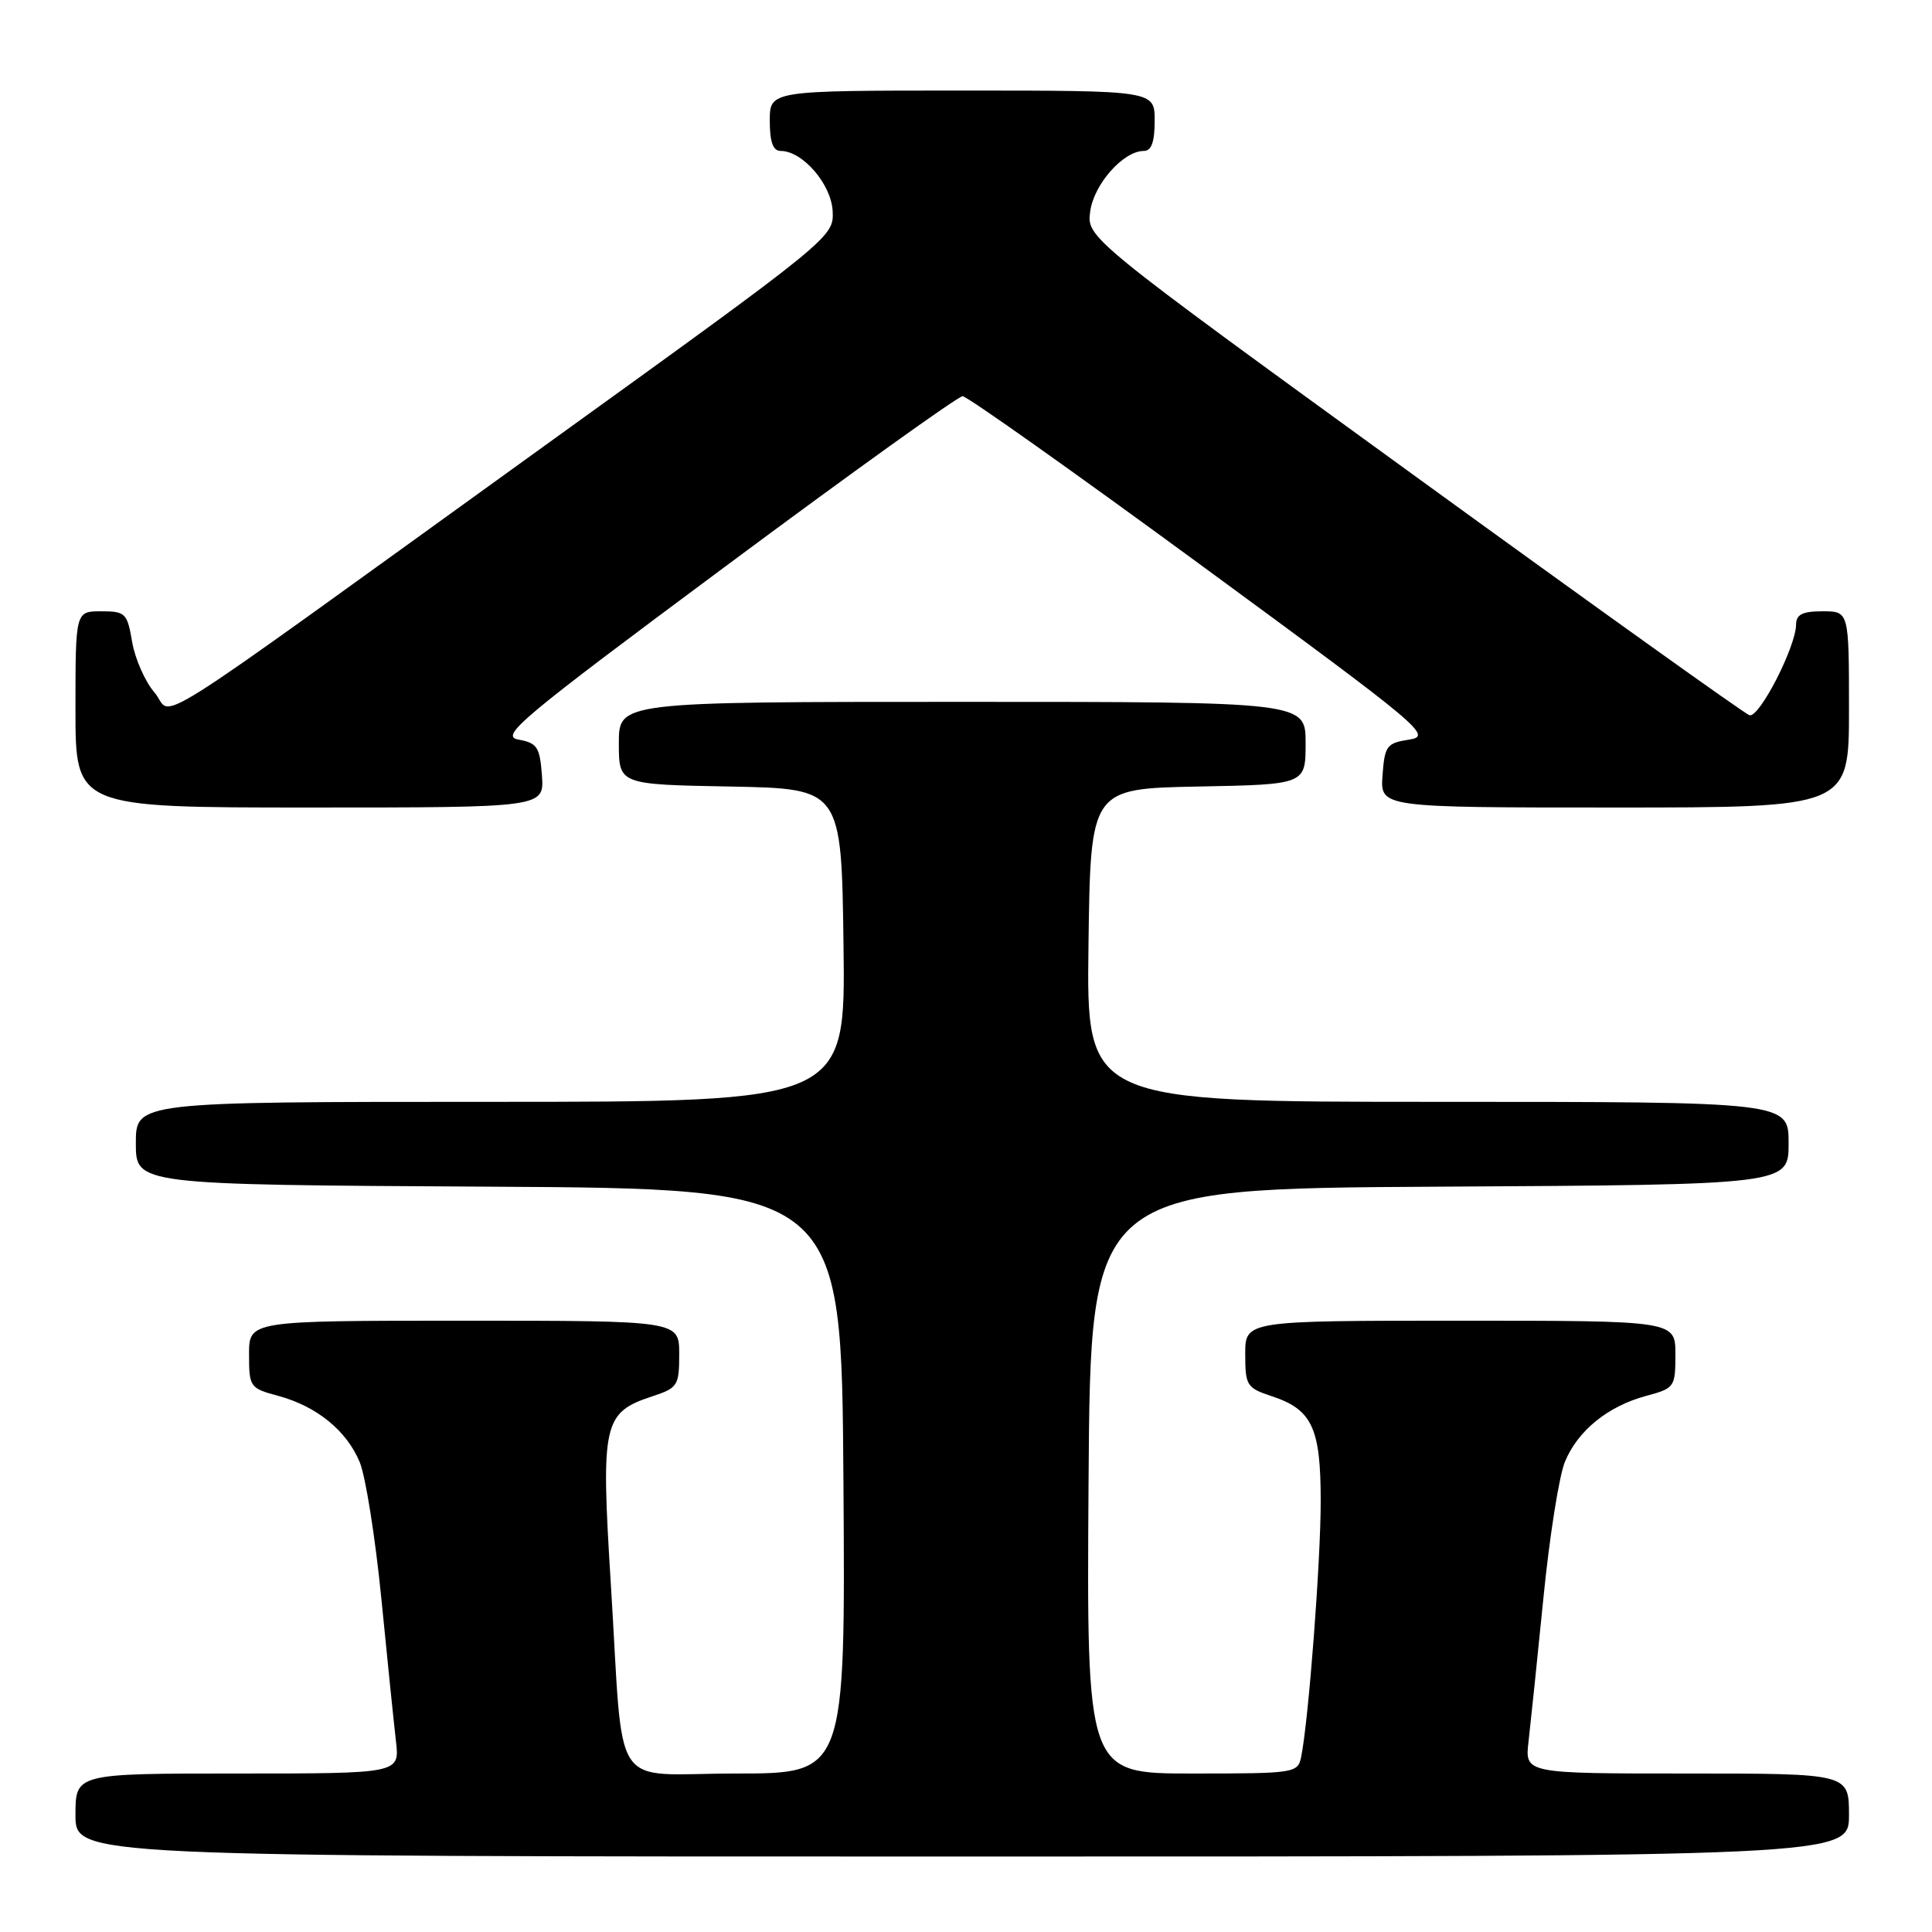 <?xml version="1.0" encoding="UTF-8" standalone="no"?>
<!DOCTYPE svg PUBLIC "-//W3C//DTD SVG 1.1//EN" "http://www.w3.org/Graphics/SVG/1.1/DTD/svg11.dtd" >
<svg xmlns="http://www.w3.org/2000/svg" xmlns:xlink="http://www.w3.org/1999/xlink" version="1.1" viewBox="0 0 256 256">
 <g >
 <path fill="currentColor"
d=" M 245.00 240.50 C 245.00 235.00 245.00 235.00 223.52 235.00 C 202.04 235.00 202.04 235.00 202.54 230.75 C 202.81 228.41 203.70 219.86 204.51 211.75 C 205.31 203.64 206.60 195.50 207.37 193.67 C 209.09 189.54 213.06 186.33 218.13 184.96 C 221.89 183.95 222.00 183.80 222.00 179.46 C 222.00 175.00 222.00 175.00 193.50 175.00 C 165.00 175.00 165.00 175.00 165.00 179.42 C 165.00 183.59 165.20 183.91 168.50 185.00 C 173.87 186.77 175.00 189.19 175.00 198.91 C 175.00 206.92 173.40 227.86 172.42 232.75 C 171.97 234.95 171.68 235.00 157.97 235.00 C 143.98 235.00 143.98 235.00 144.24 196.25 C 144.50 157.50 144.50 157.50 190.75 157.24 C 237.00 156.98 237.00 156.98 237.00 151.49 C 237.00 146.00 237.00 146.00 190.48 146.00 C 143.96 146.00 143.96 146.00 144.23 125.25 C 144.50 104.50 144.50 104.50 158.75 104.22 C 173.00 103.95 173.00 103.95 173.00 98.47 C 173.00 93.00 173.00 93.00 127.50 93.00 C 82.00 93.00 82.00 93.00 82.00 98.47 C 82.00 103.95 82.00 103.95 96.75 104.22 C 111.50 104.50 111.50 104.50 111.77 125.25 C 112.04 146.00 112.04 146.00 65.02 146.00 C 18.00 146.00 18.00 146.00 18.00 151.49 C 18.00 156.98 18.00 156.98 64.75 157.24 C 111.50 157.50 111.50 157.50 111.76 196.25 C 112.02 235.00 112.02 235.00 97.56 235.00 C 80.59 235.00 82.71 238.21 80.93 209.75 C 79.61 188.53 79.91 187.17 86.46 185.01 C 89.80 183.91 90.00 183.60 90.00 179.42 C 90.00 175.00 90.00 175.00 61.50 175.00 C 33.00 175.00 33.00 175.00 33.00 179.46 C 33.00 183.80 33.11 183.95 36.87 184.96 C 41.96 186.34 45.91 189.54 47.66 193.73 C 48.44 195.60 49.73 203.74 50.53 211.81 C 51.32 219.89 52.20 228.41 52.47 230.75 C 52.96 235.00 52.96 235.00 31.48 235.00 C 10.00 235.00 10.00 235.00 10.00 240.50 C 10.00 246.00 10.00 246.00 127.50 246.00 C 245.00 246.00 245.00 246.00 245.00 240.50 Z  M 71.81 102.75 C 71.53 98.99 71.18 98.45 68.70 98.00 C 66.18 97.55 68.84 95.32 96.19 75.00 C 112.84 62.62 126.96 52.50 127.55 52.50 C 128.14 52.50 142.42 62.62 159.30 75.00 C 188.50 96.42 189.82 97.52 186.74 98.00 C 183.74 98.46 183.48 98.81 183.19 102.75 C 182.89 107.00 182.89 107.00 213.94 107.00 C 245.00 107.00 245.00 107.00 245.00 94.00 C 245.00 81.00 245.00 81.00 241.50 81.00 C 238.84 81.00 238.00 81.42 237.99 82.75 C 237.97 85.71 233.09 95.20 231.81 94.77 C 231.14 94.55 211.11 80.22 187.29 62.93 C 143.98 31.50 143.98 31.50 144.46 28.00 C 144.95 24.40 148.85 20.00 151.56 20.00 C 152.57 20.00 153.00 18.82 153.00 16.00 C 153.00 12.00 153.00 12.00 127.50 12.00 C 102.00 12.00 102.00 12.00 102.00 16.00 C 102.00 18.82 102.43 20.00 103.44 20.00 C 106.35 20.00 110.15 24.40 110.33 27.97 C 110.50 31.41 110.35 31.53 72.00 59.18 C 17.15 98.73 23.19 94.92 20.47 91.76 C 19.22 90.31 17.89 87.29 17.51 85.06 C 16.86 81.24 16.62 81.00 13.41 81.00 C 10.00 81.00 10.00 81.00 10.00 94.00 C 10.00 107.00 10.00 107.00 41.06 107.00 C 72.11 107.00 72.11 107.00 71.81 102.75 Z "/>
</g>
</svg>